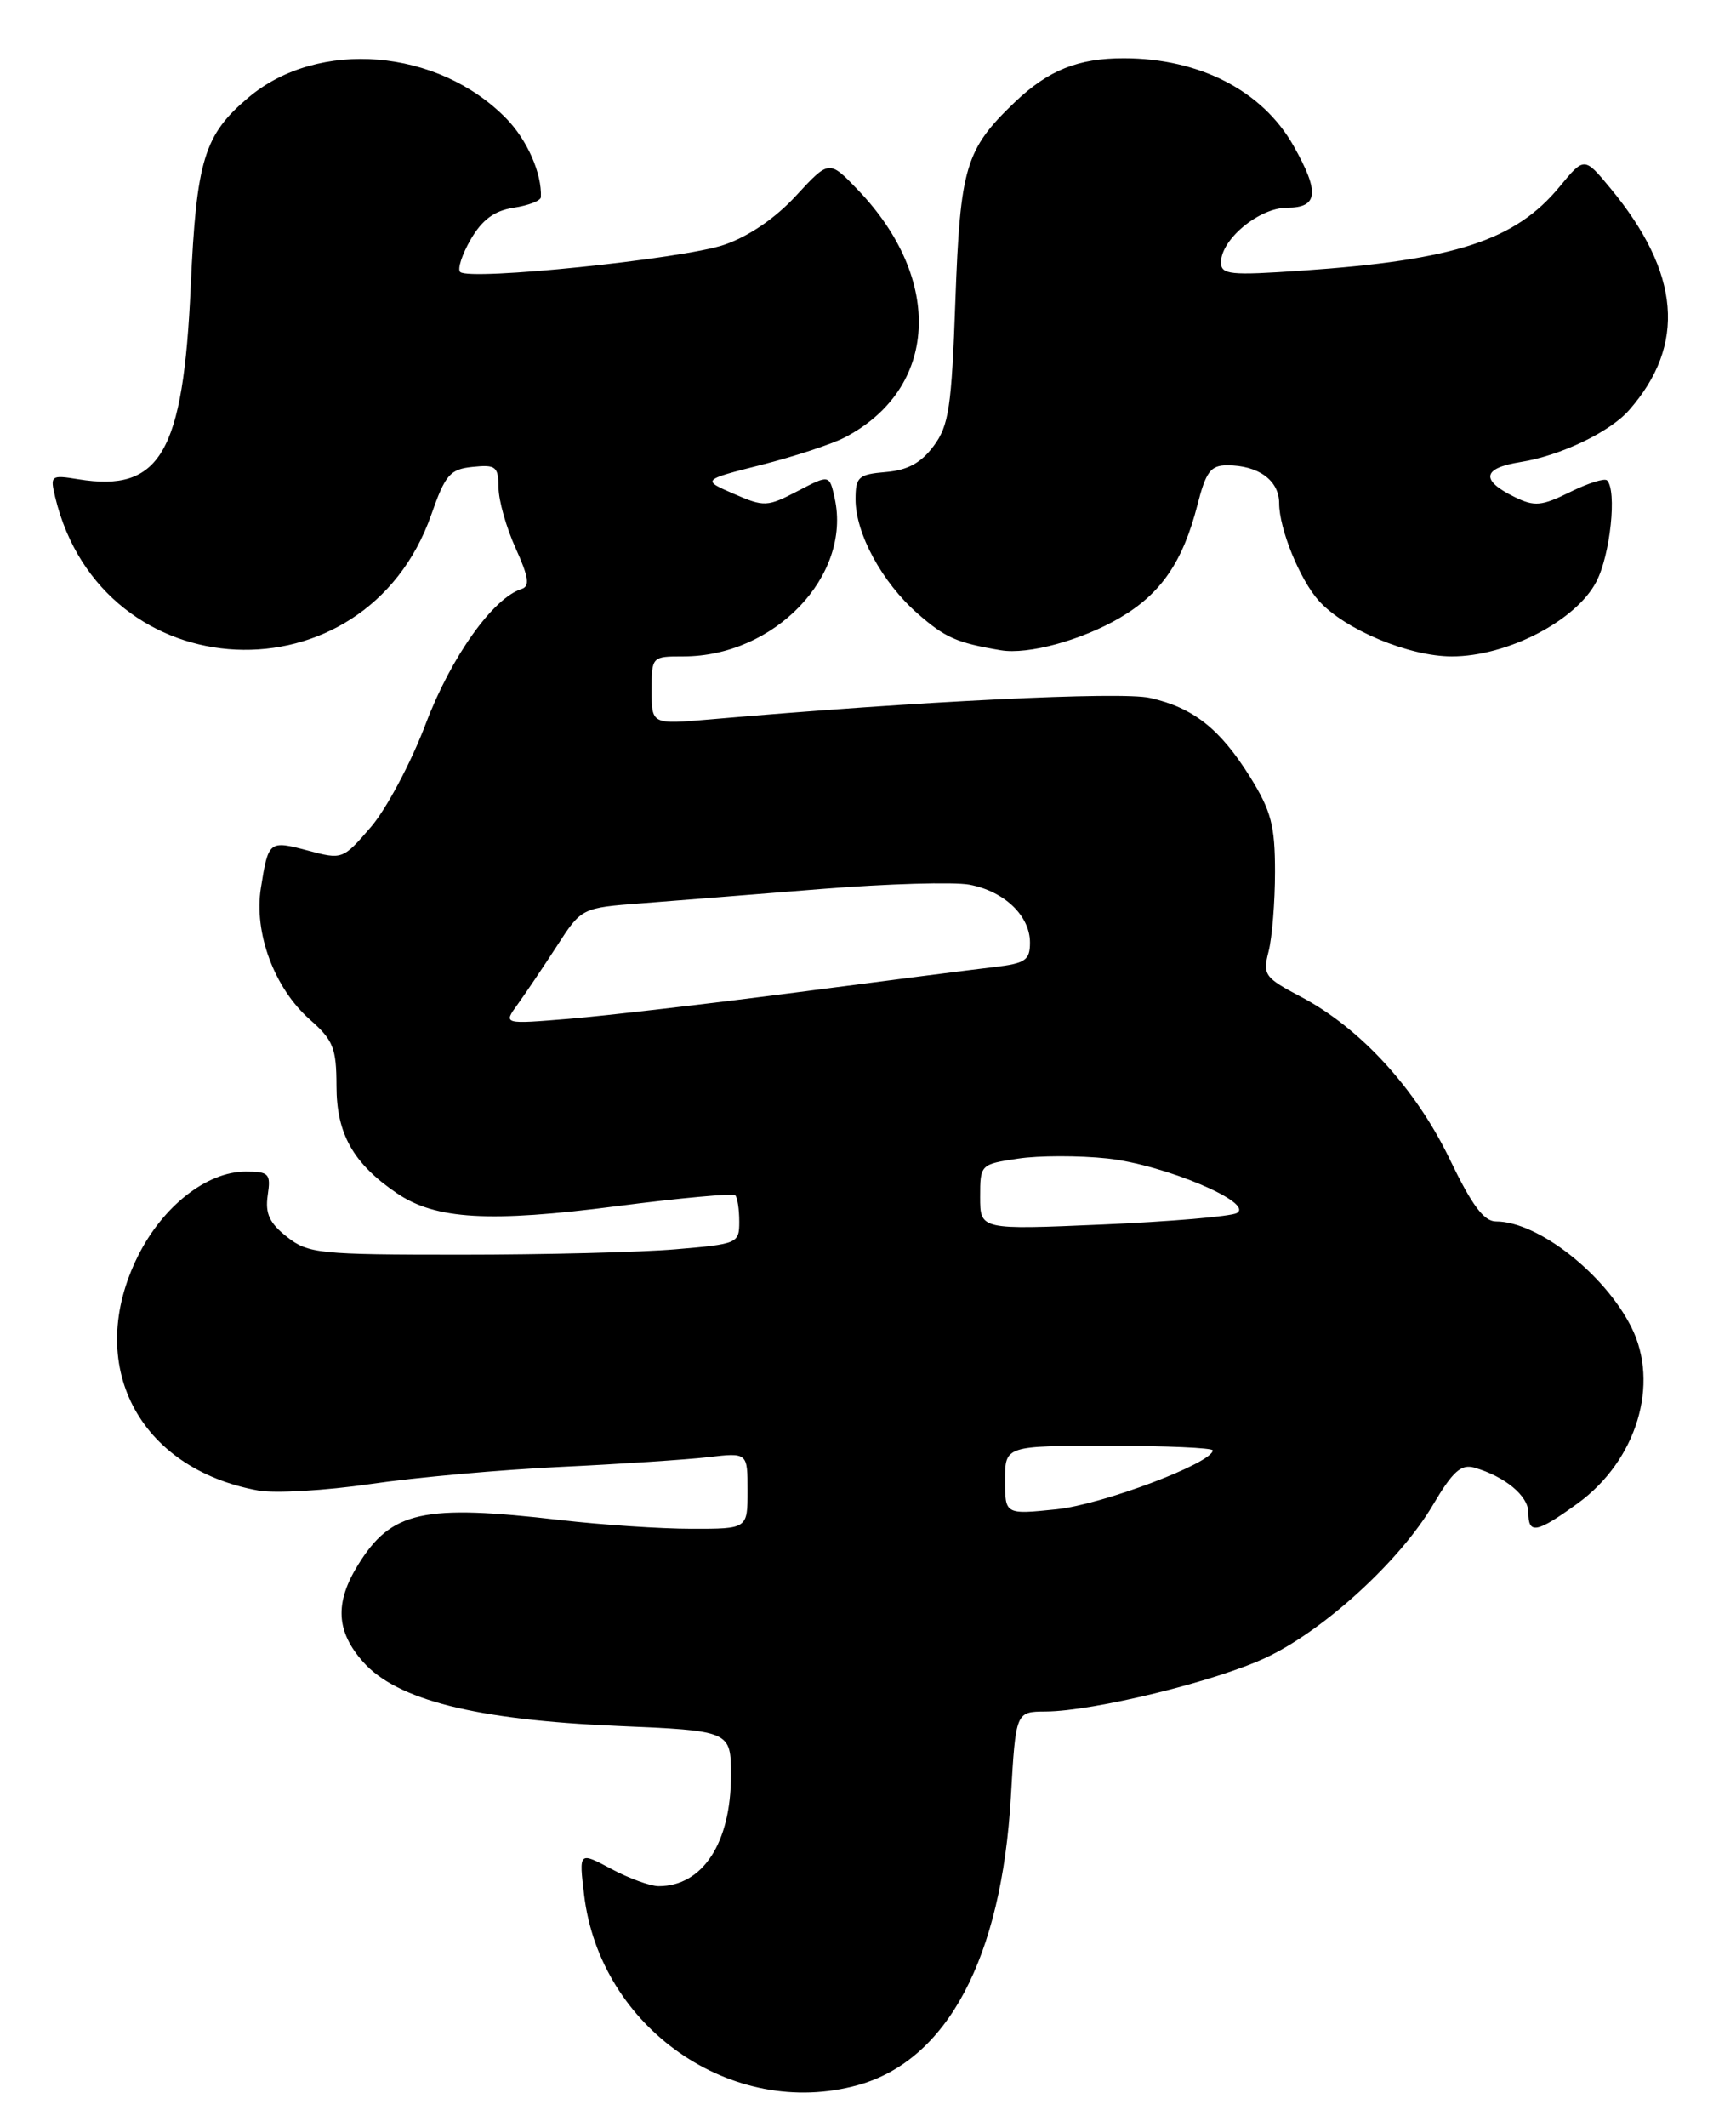 <?xml version="1.0" encoding="UTF-8" standalone="no"?>
<!DOCTYPE svg PUBLIC "-//W3C//DTD SVG 1.1//EN" "http://www.w3.org/Graphics/SVG/1.1/DTD/svg11.dtd" >
<svg xmlns="http://www.w3.org/2000/svg" xmlns:xlink="http://www.w3.org/1999/xlink" version="1.1" viewBox="0 0 209 256">
 <g >
 <path fill="currentColor"
d=" M 103.28 250.94 C 114.05 247.95 120.58 235.65 121.70 216.25 C 122.29 206.00 122.29 206.00 125.89 205.98 C 131.69 205.94 146.42 202.34 152.49 199.46 C 159.44 196.17 168.54 187.85 172.50 181.14 C 174.90 177.08 175.90 176.18 177.50 176.63 C 181.18 177.69 184.00 180.03 184.00 182.02 C 184.00 184.70 184.98 184.52 189.93 180.94 C 197.04 175.78 199.85 166.56 196.39 159.70 C 193.13 153.25 185.12 147.00 180.11 147.00 C 178.65 147.00 177.22 145.08 174.54 139.52 C 170.46 131.04 163.80 123.76 156.67 119.99 C 152.23 117.65 152.00 117.33 152.73 114.50 C 153.15 112.85 153.50 108.54 153.50 104.92 C 153.50 99.34 153.04 97.60 150.50 93.51 C 146.89 87.72 143.66 85.16 138.43 83.99 C 134.96 83.20 110.44 84.40 85.48 86.58 C 78.45 87.19 78.45 87.19 78.45 83.10 C 78.45 79.02 78.47 79.00 82.26 79.00 C 93.25 79.00 102.54 69.30 100.49 59.97 C 99.86 57.10 99.86 57.10 96.03 59.10 C 92.36 61.01 92.01 61.03 88.34 59.43 C 84.50 57.76 84.50 57.76 91.69 55.94 C 95.65 54.93 100.15 53.45 101.69 52.65 C 112.94 46.80 113.65 33.67 103.30 22.87 C 99.82 19.24 99.82 19.24 95.85 23.54 C 93.35 26.26 90.14 28.45 87.19 29.46 C 82.22 31.17 56.48 33.82 55.40 32.73 C 55.05 32.38 55.63 30.61 56.68 28.80 C 58.06 26.43 59.52 25.36 61.84 25.00 C 63.62 24.73 65.10 24.16 65.12 23.73 C 65.25 20.88 63.47 16.83 60.94 14.25 C 52.70 5.83 38.33 4.65 29.94 11.71 C 24.57 16.22 23.65 19.23 22.96 34.50 C 22.06 54.54 19.29 59.28 9.44 57.68 C 6.12 57.14 6.02 57.22 6.64 59.81 C 12.25 83.20 43.94 84.69 51.92 61.95 C 53.62 57.10 54.17 56.47 56.92 56.19 C 59.70 55.90 60.00 56.15 60.02 58.69 C 60.03 60.23 60.96 63.52 62.08 65.98 C 63.65 69.44 63.81 70.56 62.80 70.88 C 59.36 71.96 54.31 79.05 51.26 87.10 C 49.48 91.80 46.50 97.40 44.63 99.56 C 41.29 103.43 41.20 103.47 37.10 102.37 C 32.39 101.12 32.31 101.18 31.41 106.86 C 30.54 112.26 33.03 118.94 37.31 122.71 C 40.12 125.18 40.50 126.13 40.51 130.69 C 40.51 136.46 42.52 140.03 47.79 143.61 C 52.43 146.77 58.94 147.15 74.27 145.16 C 81.84 144.18 88.26 143.59 88.52 143.85 C 88.78 144.12 89.00 145.54 89.00 147.02 C 89.00 149.64 88.82 149.72 81.35 150.35 C 77.14 150.71 65.50 151.00 55.48 151.00 C 38.37 151.00 37.10 150.87 34.54 148.85 C 32.44 147.20 31.91 146.06 32.23 143.85 C 32.62 141.24 32.39 141.00 29.56 141.00 C 24.91 141.00 19.59 145.17 16.61 151.16 C 10.13 164.17 16.60 176.75 31.12 179.39 C 33.11 179.75 39.18 179.39 44.62 178.60 C 50.05 177.80 60.35 176.88 67.50 176.54 C 74.65 176.20 82.64 175.67 85.25 175.37 C 90.00 174.81 90.00 174.81 90.00 179.41 C 90.00 184.00 90.00 184.00 83.25 183.99 C 79.54 183.99 72.45 183.51 67.50 182.94 C 50.90 181.01 47.11 181.85 43.10 188.34 C 40.27 192.92 40.46 196.36 43.75 200.05 C 47.82 204.60 57.28 206.98 74.25 207.71 C 88.00 208.30 88.00 208.30 88.00 213.70 C 88.00 221.79 84.59 227.00 79.30 227.00 C 78.29 227.00 75.72 226.06 73.59 224.92 C 69.70 222.84 69.70 222.84 70.32 228.03 C 72.22 244.06 88.15 255.14 103.28 250.94 Z  M 134.81 74.36 C 139.76 71.47 142.39 67.65 144.15 60.81 C 145.18 56.76 145.75 56.00 147.75 56.00 C 151.51 56.00 154.00 57.82 154.00 60.57 C 154.00 63.65 156.50 69.79 158.79 72.32 C 161.91 75.77 169.63 79.00 174.79 79.00 C 181.44 79.00 189.73 74.72 192.18 70.02 C 193.87 66.79 194.69 59.02 193.47 57.81 C 193.18 57.52 191.18 58.15 189.02 59.22 C 185.60 60.91 184.75 60.99 182.38 59.83 C 178.21 57.80 178.45 56.34 183.05 55.61 C 187.88 54.84 193.81 52.00 196.13 49.36 C 203.03 41.49 202.31 32.86 193.90 22.68 C 190.74 18.86 190.74 18.86 187.77 22.46 C 182.43 28.94 175.16 31.31 156.75 32.57 C 148.06 33.17 147.00 33.06 147.00 31.57 C 147.00 28.80 151.60 25.00 154.95 25.00 C 158.71 25.00 158.90 23.15 155.72 17.53 C 151.98 10.92 144.41 7.02 135.32 7.01 C 129.79 7.00 126.22 8.44 122.16 12.31 C 116.23 17.99 115.60 20.10 115.02 36.18 C 114.56 49.04 114.24 51.21 112.40 53.68 C 110.89 55.71 109.28 56.59 106.65 56.81 C 103.34 57.09 103.00 57.40 103.00 60.10 C 103.00 64.21 106.19 70.08 110.46 73.83 C 113.78 76.74 115.16 77.36 120.50 78.26 C 123.76 78.81 130.20 77.06 134.81 74.36 Z  M 121.00 178.14 C 121.00 174.00 121.00 174.00 133.50 174.00 C 140.38 174.00 146.00 174.25 146.00 174.55 C 146.00 176.06 132.75 181.06 127.22 181.64 C 121.00 182.28 121.00 182.28 121.00 178.14 Z  M 118.00 144.06 C 118.00 140.15 118.03 140.12 122.56 139.44 C 125.07 139.06 129.90 139.06 133.31 139.42 C 140.21 140.17 151.16 144.80 148.88 146.00 C 148.12 146.40 140.86 147.02 132.75 147.37 C 118.00 148.01 118.00 148.01 118.00 144.06 Z  M 62.31 120.89 C 63.26 119.57 65.38 116.42 67.03 113.88 C 70.01 109.26 70.01 109.26 77.26 108.71 C 81.24 108.40 90.98 107.63 98.90 106.99 C 106.82 106.36 114.83 106.12 116.71 106.47 C 120.91 107.26 124.00 110.21 124.00 113.44 C 124.00 115.56 123.45 115.94 119.75 116.38 C 117.41 116.65 106.72 118.02 96.00 119.42 C 85.28 120.81 72.92 122.25 68.54 122.61 C 60.57 123.27 60.57 123.27 62.31 120.89 Z "/>
</g>
</svg>